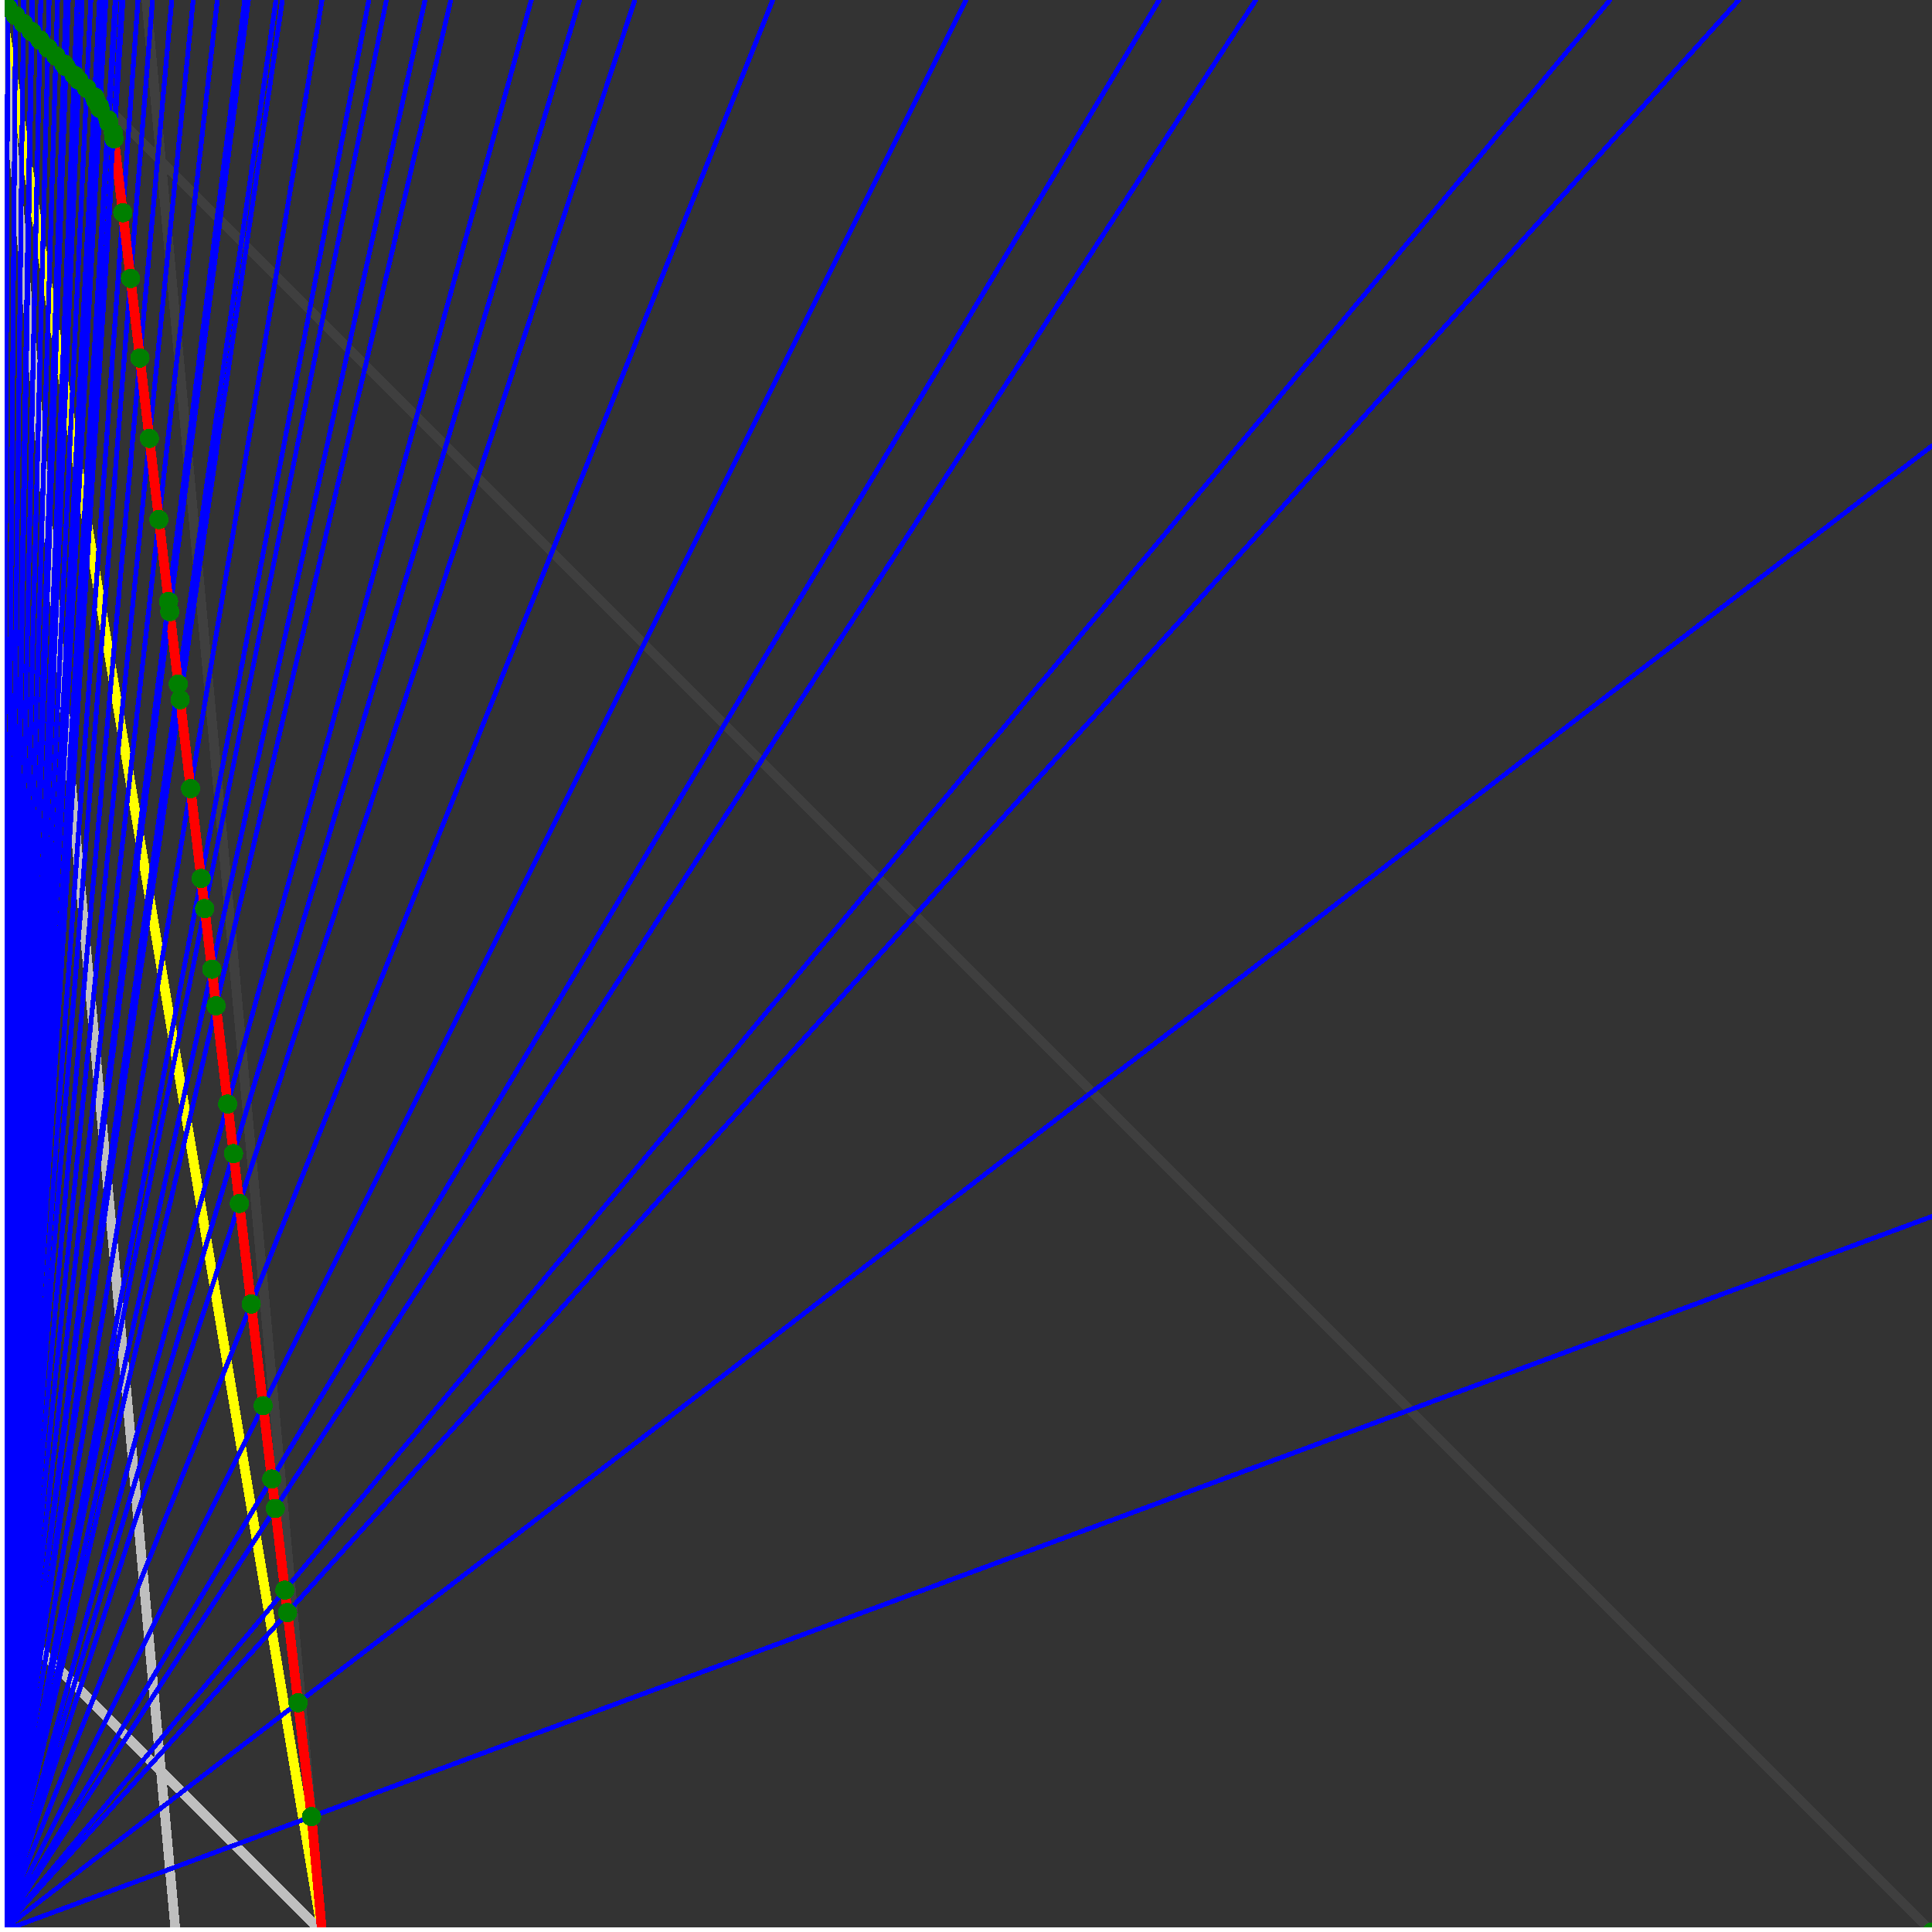 <svg xmlns="http://www.w3.org/2000/svg" version="1.1" width = "750" height = "750" viewBox = "0 0 750 750"  shape-rendering="crispEdges">
<rect x="0" y="0" width="750" height="750" fill="#333333" stroke="none"/>
<path stroke-linejoin="round" stroke-linecap="round" stroke="rgb(255,255,0)" stroke-width="3.75" fill="none" d="M 125 750 L 0 0 " />
<path stroke-linejoin="round" stroke-linecap="round" stroke="rgb(63,63,63)" stroke-width="3.75" fill="none" d="M 0 0 L 750 750 M 125 750 L 56.818 0 " />
<path stroke-linejoin="round" stroke-linecap="round" stroke="rgb(191,191,191)" stroke-width="3.75" fill="none" d="M 0 625 L 125 750 M 0 0 L 68.182 750 " />
<path stroke-linejoin="round" stroke-linecap="round" stroke="rgb(0,0,255)" stroke-width="1.875" fill="none" d="M 0 750 L 750 472.222 " />
<path stroke-linejoin="round" stroke-linecap="round" stroke="rgb(255,0,0)" stroke-width="3.75" fill="none" d="M 120.928 705.212 L 125 750 " />
<path stroke-linejoin="round" stroke-linecap="round" stroke="rgb(0,0,255)" stroke-width="1.875" fill="none" d="M 0 750 L 750 173.077 " />
<path stroke-linejoin="round" stroke-linecap="round" stroke="rgb(255,0,0)" stroke-width="3.75" fill="none" d="M 115.725 660.981 L 120.928 705.212 " />
<path stroke-linejoin="round" stroke-linecap="round" stroke="rgb(0,0,255)" stroke-width="1.875" fill="none" d="M 0 750 L 675 0 " />
<path stroke-linejoin="round" stroke-linecap="round" stroke="rgb(255,0,0)" stroke-width="3.75" fill="none" d="M 111.608 625.991 L 115.725 660.981 " />
<path stroke-linejoin="round" stroke-linecap="round" stroke="rgb(0,0,255)" stroke-width="1.875" fill="none" d="M 0 750 L 625 0 " />
<path stroke-linejoin="round" stroke-linecap="round" stroke="rgb(255,0,0)" stroke-width="3.75" fill="none" d="M 110.585 617.297 L 111.608 625.991 " />
<path stroke-linejoin="round" stroke-linecap="round" stroke="rgb(0,0,255)" stroke-width="1.875" fill="none" d="M 0 750 L 487.5 0 " />
<path stroke-linejoin="round" stroke-linecap="round" stroke="rgb(255,0,0)" stroke-width="3.75" fill="none" d="M 106.857 585.605 L 110.585 617.297 " />
<path stroke-linejoin="round" stroke-linecap="round" stroke="rgb(0,0,255)" stroke-width="1.875" fill="none" d="M 0 750 L 450 0 " />
<path stroke-linejoin="round" stroke-linecap="round" stroke="rgb(255,0,0)" stroke-width="3.75" fill="none" d="M 105.509 574.151 L 106.857 585.605 " />
<path stroke-linejoin="round" stroke-linecap="round" stroke="rgb(0,0,255)" stroke-width="1.875" fill="none" d="M 0 750 L 375 0 " />
<path stroke-linejoin="round" stroke-linecap="round" stroke="rgb(255,0,0)" stroke-width="3.75" fill="none" d="M 102.16 545.68 L 105.509 574.151 " />
<path stroke-linejoin="round" stroke-linecap="round" stroke="rgb(0,0,255)" stroke-width="1.875" fill="none" d="M 0 750 L 300 0 " />
<path stroke-linejoin="round" stroke-linecap="round" stroke="rgb(255,0,0)" stroke-width="3.75" fill="none" d="M 97.516 506.209 L 102.16 545.68 " />
<path stroke-linejoin="round" stroke-linecap="round" stroke="rgb(0,0,255)" stroke-width="1.875" fill="none" d="M 0 750 L 246.429 0 " />
<path stroke-linejoin="round" stroke-linecap="round" stroke="rgb(255,0,0)" stroke-width="3.75" fill="none" d="M 92.925 467.184 L 97.516 506.209 " />
<path stroke-linejoin="round" stroke-linecap="round" stroke="rgb(0,0,255)" stroke-width="1.875" fill="none" d="M 0 750 L 225 0 " />
<path stroke-linejoin="round" stroke-linecap="round" stroke="rgb(255,0,0)" stroke-width="3.75" fill="none" d="M 90.649 447.837 L 92.925 467.184 " />
<path stroke-linejoin="round" stroke-linecap="round" stroke="rgb(0,0,255)" stroke-width="1.875" fill="none" d="M 0 750 L 206.25 0 " />
<path stroke-linejoin="round" stroke-linecap="round" stroke="rgb(255,0,0)" stroke-width="3.75" fill="none" d="M 88.386 428.598 L 90.649 447.837 " />
<path stroke-linejoin="round" stroke-linecap="round" stroke="rgb(0,0,255)" stroke-width="1.875" fill="none" d="M 0 750 L 175 0 " />
<path stroke-linejoin="round" stroke-linecap="round" stroke="rgb(255,0,0)" stroke-width="3.75" fill="none" d="M 83.897 390.443 L 88.386 428.598 " />
<path stroke-linejoin="round" stroke-linecap="round" stroke="rgb(0,0,255)" stroke-width="1.875" fill="none" d="M 0 750 L 165 0 " />
<path stroke-linejoin="round" stroke-linecap="round" stroke="rgb(255,0,0)" stroke-width="3.75" fill="none" d="M 82.226 376.244 L 83.897 390.443 " />
<path stroke-linejoin="round" stroke-linecap="round" stroke="rgb(0,0,255)" stroke-width="1.875" fill="none" d="M 0 750 L 150 0 " />
<path stroke-linejoin="round" stroke-linecap="round" stroke="rgb(255,0,0)" stroke-width="3.75" fill="none" d="M 79.458 352.712 L 82.226 376.244 " />
<path stroke-linejoin="round" stroke-linecap="round" stroke="rgb(0,0,255)" stroke-width="1.875" fill="none" d="M 0 750 L 143.182 0 " />
<path stroke-linejoin="round" stroke-linecap="round" stroke="rgb(255,0,0)" stroke-width="3.75" fill="none" d="M 78.081 341.006 L 79.458 352.712 " />
<path stroke-linejoin="round" stroke-linecap="round" stroke="rgb(0,0,255)" stroke-width="1.875" fill="none" d="M 0 750 L 125 0 " />
<path stroke-linejoin="round" stroke-linecap="round" stroke="rgb(255,0,0)" stroke-width="3.75" fill="none" d="M 73.978 306.133 L 78.081 341.006 " />
<path stroke-linejoin="round" stroke-linecap="round" stroke="rgb(0,0,255)" stroke-width="1.875" fill="none" d="M 0 750 L 109.615 0 " />
<path stroke-linejoin="round" stroke-linecap="round" stroke="rgb(255,0,0)" stroke-width="3.75" fill="none" d="M 69.917 271.618 L 73.978 306.133 " />
<path stroke-linejoin="round" stroke-linecap="round" stroke="rgb(0,0,255)" stroke-width="1.875" fill="none" d="M 0 750 L 107.143 0 " />
<path stroke-linejoin="round" stroke-linecap="round" stroke="rgb(255,0,0)" stroke-width="3.75" fill="none" d="M 69.205 265.564 L 69.917 271.618 " />
<path stroke-linejoin="round" stroke-linecap="round" stroke="rgb(0,0,255)" stroke-width="1.875" fill="none" d="M 0 750 L 96.429 0 " />
<path stroke-linejoin="round" stroke-linecap="round" stroke="rgb(255,0,0)" stroke-width="3.75" fill="none" d="M 65.898 237.457 L 69.205 265.564 " />
<path stroke-linejoin="round" stroke-linecap="round" stroke="rgb(0,0,255)" stroke-width="1.875" fill="none" d="M 0 750 L 95 0 " />
<path stroke-linejoin="round" stroke-linecap="round" stroke="rgb(255,0,0)" stroke-width="3.75" fill="none" d="M 65.428 233.461 L 65.898 237.457 " />
<path stroke-linejoin="round" stroke-linecap="round" stroke="rgb(0,0,255)" stroke-width="1.875" fill="none" d="M 0 750 L 84.375 0 " />
<path stroke-linejoin="round" stroke-linecap="round" stroke="rgb(255,0,0)" stroke-width="3.75" fill="none" d="M 61.688 201.666 L 65.428 233.461 " />
<path stroke-linejoin="round" stroke-linecap="round" stroke="rgb(0,0,255)" stroke-width="1.875" fill="none" d="M 0 750 L 75 0 " />
<path stroke-linejoin="round" stroke-linecap="round" stroke="rgb(255,0,0)" stroke-width="3.75" fill="none" d="M 57.983 170.174 L 61.688 201.666 " />
<path stroke-linejoin="round" stroke-linecap="round" stroke="rgb(0,0,255)" stroke-width="1.875" fill="none" d="M 0 750 L 66.667 0 " />
<path stroke-linejoin="round" stroke-linecap="round" stroke="rgb(255,0,0)" stroke-width="3.75" fill="none" d="M 54.313 138.981 L 57.983 170.174 " />
<path stroke-linejoin="round" stroke-linecap="round" stroke="rgb(0,0,255)" stroke-width="1.875" fill="none" d="M 0 750 L 59.211 0 " />
<path stroke-linejoin="round" stroke-linecap="round" stroke="rgb(255,0,0)" stroke-width="3.75" fill="none" d="M 50.678 108.082 L 54.313 138.981 " />
<path stroke-linejoin="round" stroke-linecap="round" stroke="rgb(0,0,255)" stroke-width="1.875" fill="none" d="M 0 750 L 53.571 0 " />
<path stroke-linejoin="round" stroke-linecap="round" stroke="rgb(255,0,0)" stroke-width="3.75" fill="none" d="M 47.675 82.556 L 50.678 108.082 " />
<path stroke-linejoin="round" stroke-linecap="round" stroke="rgb(0,0,255)" stroke-width="1.875" fill="none" d="M 0 750 L 47.727 0 " />
<path stroke-linejoin="round" stroke-linecap="round" stroke="rgb(255,0,0)" stroke-width="3.75" fill="none" d="M 44.299 53.866 L 47.675 82.556 " />
<path stroke-linejoin="round" stroke-linecap="round" stroke="rgb(0,0,255)" stroke-width="1.875" fill="none" d="M 0 750 L 47.297 0 " />
<path stroke-linejoin="round" stroke-linecap="round" stroke="rgb(255,0,0)" stroke-width="3.75" fill="none" d="M 44.04 51.658 L 44.299 53.866 " />
<path stroke-linejoin="round" stroke-linecap="round" stroke="rgb(0,0,255)" stroke-width="1.875" fill="none" d="M 0 750 L 45.139 0 " />
<path stroke-linejoin="round" stroke-linecap="round" stroke="rgb(255,0,0)" stroke-width="3.75" fill="none" d="M 42.274 47.595 L 44.04 51.658 " />
<path stroke-linejoin="round" stroke-linecap="round" stroke="rgb(0,0,255)" stroke-width="1.875" fill="none" d="M 0 750 L 44.725 0 " />
<path stroke-linejoin="round" stroke-linecap="round" stroke="rgb(255,0,0)" stroke-width="3.75" fill="none" d="M 41.954 46.472 L 42.274 47.595 " />
<path stroke-linejoin="round" stroke-linecap="round" stroke="rgb(0,0,255)" stroke-width="1.875" fill="none" d="M 0 750 L 41.096 0 " />
<path stroke-linejoin="round" stroke-linecap="round" stroke="rgb(255,0,0)" stroke-width="3.75" fill="none" d="M 38.788 42.112 L 41.954 46.472 " />
<path stroke-linejoin="round" stroke-linecap="round" stroke="rgb(0,0,255)" stroke-width="1.875" fill="none" d="M 0 750 L 40.724 0 " />
<path stroke-linejoin="round" stroke-linecap="round" stroke="rgb(255,0,0)" stroke-width="3.75" fill="none" d="M 38.493 41.08 L 38.788 42.112 " />
<path stroke-linejoin="round" stroke-linecap="round" stroke="rgb(0,0,255)" stroke-width="1.875" fill="none" d="M 0 750 L 39.301 0 " />
<path stroke-linejoin="round" stroke-linecap="round" stroke="rgb(255,0,0)" stroke-width="3.75" fill="none" d="M 37.25 39.137 L 38.493 41.08 " />
<path stroke-linejoin="round" stroke-linecap="round" stroke="rgb(0,0,255)" stroke-width="1.875" fill="none" d="M 0 750 L 38.961 0 " />
<path stroke-linejoin="round" stroke-linecap="round" stroke="rgb(255,0,0)" stroke-width="3.75" fill="none" d="M 36.974 38.25 L 37.25 39.137 " />
<path stroke-linejoin="round" stroke-linecap="round" stroke="rgb(0,0,255)" stroke-width="1.875" fill="none" d="M 0 750 L 38.627 0 " />
<path stroke-linejoin="round" stroke-linecap="round" stroke="rgb(255,0,0)" stroke-width="3.75" fill="none" d="M 36.691 37.589 L 36.974 38.25 " />
<path stroke-linejoin="round" stroke-linecap="round" stroke="rgb(0,0,255)" stroke-width="1.875" fill="none" d="M 0 750 L 35.256 0 " />
<path stroke-linejoin="round" stroke-linecap="round" stroke="rgb(255,0,0)" stroke-width="3.75" fill="none" d="M 33.643 34.315 L 36.691 37.589 " />
<path stroke-linejoin="round" stroke-linecap="round" stroke="rgb(0,0,255)" stroke-width="1.875" fill="none" d="M 0 750 L 31.915 0 " />
<path stroke-linejoin="round" stroke-linecap="round" stroke="rgb(255,0,0)" stroke-width="3.75" fill="none" d="M 30.592 31.094 L 33.643 34.315 " />
<path stroke-linejoin="round" stroke-linecap="round" stroke="rgb(0,0,255)" stroke-width="1.875" fill="none" d="M 0 750 L 30 0 " />
<path stroke-linejoin="round" stroke-linecap="round" stroke="rgb(255,0,0)" stroke-width="3.75" fill="none" d="M 28.832 29.208 L 30.592 31.094 " />
<path stroke-linejoin="round" stroke-linecap="round" stroke="rgb(0,0,255)" stroke-width="1.875" fill="none" d="M 0 750 L 26.549 0 " />
<path stroke-linejoin="round" stroke-linecap="round" stroke="rgb(255,0,0)" stroke-width="3.75" fill="none" d="M 25.631 25.913 L 28.832 29.208 " />
<path stroke-linejoin="round" stroke-linecap="round" stroke="rgb(0,0,255)" stroke-width="1.875" fill="none" d="M 0 750 L 26.316 0 " />
<path stroke-linejoin="round" stroke-linecap="round" stroke="rgb(255,0,0)" stroke-width="3.75" fill="none" d="M 25.417 25.625 L 25.631 25.913 " />
<path stroke-linejoin="round" stroke-linecap="round" stroke="rgb(0,0,255)" stroke-width="1.875" fill="none" d="M 0 750 L 26.087 0 " />
<path stroke-linejoin="round" stroke-linecap="round" stroke="rgb(255,0,0)" stroke-width="3.75" fill="none" d="M 25.205 25.36 L 25.417 25.625 " />
<path stroke-linejoin="round" stroke-linecap="round" stroke="rgb(0,0,255)" stroke-width="1.875" fill="none" d="M 0 750 L 25.862 0 " />
<path stroke-linejoin="round" stroke-linecap="round" stroke="rgb(255,0,0)" stroke-width="3.75" fill="none" d="M 24.996 25.112 L 25.205 25.36 " />
<path stroke-linejoin="round" stroke-linecap="round" stroke="rgb(0,0,255)" stroke-width="1.875" fill="none" d="M 0 750 L 25.641 0 " />
<path stroke-linejoin="round" stroke-linecap="round" stroke="rgb(255,0,0)" stroke-width="3.75" fill="none" d="M 24.791 24.877 L 24.996 25.112 " />
<path stroke-linejoin="round" stroke-linecap="round" stroke="rgb(0,0,255)" stroke-width="1.875" fill="none" d="M 0 750 L 22.34 0 " />
<path stroke-linejoin="round" stroke-linecap="round" stroke="rgb(255,0,0)" stroke-width="3.75" fill="none" d="M 21.692 21.757 L 24.791 24.877 " />
<path stroke-linejoin="round" stroke-linecap="round" stroke="rgb(0,0,255)" stroke-width="1.875" fill="none" d="M 0 750 L 19.068 0 " />
<path stroke-linejoin="round" stroke-linecap="round" stroke="rgb(255,0,0)" stroke-width="3.75" fill="none" d="M 18.594 18.642 L 21.692 21.757 " />
<path stroke-linejoin="round" stroke-linecap="round" stroke="rgb(0,0,255)" stroke-width="1.875" fill="none" d="M 0 750 L 15.823 0 " />
<path stroke-linejoin="round" stroke-linecap="round" stroke="rgb(255,0,0)" stroke-width="3.75" fill="none" d="M 15.495 15.532 L 18.594 18.642 " />
<path stroke-linejoin="round" stroke-linecap="round" stroke="rgb(0,0,255)" stroke-width="1.875" fill="none" d="M 0 750 L 12.605 0 " />
<path stroke-linejoin="round" stroke-linecap="round" stroke="rgb(255,0,0)" stroke-width="3.75" fill="none" d="M 12.396 12.424 L 15.495 15.532 " />
<path stroke-linejoin="round" stroke-linecap="round" stroke="rgb(0,0,255)" stroke-width="1.875" fill="none" d="M 0 750 L 12.5 0 " />
<path stroke-linejoin="round" stroke-linecap="round" stroke="rgb(255,0,0)" stroke-width="3.75" fill="none" d="M 12.295 12.315 L 12.396 12.423 " />
<path stroke-linejoin="round" stroke-linecap="round" stroke="rgb(0,0,255)" stroke-width="1.875" fill="none" d="M 0 750 L 12.397 0 " />
<path stroke-linejoin="round" stroke-linecap="round" stroke="rgb(255,0,0)" stroke-width="3.75" fill="none" d="M 12.195 12.21 L 12.295 12.315 " />
<path stroke-linejoin="round" stroke-linecap="round" stroke="rgb(0,0,255)" stroke-width="1.875" fill="none" d="M 0 750 L 12.295 0 " />
<path stroke-linejoin="round" stroke-linecap="round" stroke="rgb(255,0,0)" stroke-width="3.75" fill="none" d="M 12.097 12.108 L 12.195 12.21 " />
<path stroke-linejoin="round" stroke-linecap="round" stroke="rgb(0,0,255)" stroke-width="1.875" fill="none" d="M 0 750 L 9.184 0 " />
<path stroke-linejoin="round" stroke-linecap="round" stroke="rgb(255,0,0)" stroke-width="3.75" fill="none" d="M 9.072 9.081 L 12.097 12.108 " />
<path stroke-linejoin="round" stroke-linecap="round" stroke="rgb(0,0,255)" stroke-width="1.875" fill="none" d="M 0 750 L 6.098 0 " />
<path stroke-linejoin="round" stroke-linecap="round" stroke="rgb(255,0,0)" stroke-width="3.75" fill="none" d="M 6.048 6.055 L 9.072 9.081 " />
<path stroke-linejoin="round" stroke-linecap="round" stroke="rgb(0,0,255)" stroke-width="1.875" fill="none" d="M 0 750 L 3.036 0 " />
<path stroke-linejoin="round" stroke-linecap="round" stroke="rgb(255,0,0)" stroke-width="3.75" fill="none" d="M 3.024 3.029 L 6.048 6.055 " />
<path stroke-linejoin="round" stroke-linecap="round" stroke="rgb(0,0,255)" stroke-width="1.875" fill="none" d="M 0 750 L 0 0 " />
<path stroke-linejoin="round" stroke-linecap="round" stroke="rgb(255,0,0)" stroke-width="3.75" fill="none" d="M 0 0 L 3.024 3.029 " />
<circle cx="120.928" cy="705.212" r="3.75" style="fill:rgb(0,127,0);stroke-width:1" /><circle cx="115.725" cy="660.981" r="3.75" style="fill:rgb(0,127,0);stroke-width:1" /><circle cx="111.608" cy="625.991" r="3.75" style="fill:rgb(0,127,0);stroke-width:1" /><circle cx="110.585" cy="617.297" r="3.75" style="fill:rgb(0,127,0);stroke-width:1" /><circle cx="106.857" cy="585.605" r="3.75" style="fill:rgb(0,127,0);stroke-width:1" /><circle cx="105.509" cy="574.151" r="3.75" style="fill:rgb(0,127,0);stroke-width:1" /><circle cx="102.16" cy="545.68" r="3.75" style="fill:rgb(0,127,0);stroke-width:1" /><circle cx="97.516" cy="506.209" r="3.75" style="fill:rgb(0,127,0);stroke-width:1" /><circle cx="92.925" cy="467.184" r="3.75" style="fill:rgb(0,127,0);stroke-width:1" /><circle cx="90.649" cy="447.837" r="3.75" style="fill:rgb(0,127,0);stroke-width:1" /><circle cx="88.386" cy="428.598" r="3.75" style="fill:rgb(0,127,0);stroke-width:1" /><circle cx="83.897" cy="390.443" r="3.75" style="fill:rgb(0,127,0);stroke-width:1" /><circle cx="82.226" cy="376.244" r="3.75" style="fill:rgb(0,127,0);stroke-width:1" /><circle cx="79.458" cy="352.712" r="3.75" style="fill:rgb(0,127,0);stroke-width:1" /><circle cx="78.081" cy="341.006" r="3.75" style="fill:rgb(0,127,0);stroke-width:1" /><circle cx="73.978" cy="306.133" r="3.75" style="fill:rgb(0,127,0);stroke-width:1" /><circle cx="69.917" cy="271.618" r="3.75" style="fill:rgb(0,127,0);stroke-width:1" /><circle cx="69.205" cy="265.564" r="3.75" style="fill:rgb(0,127,0);stroke-width:1" /><circle cx="65.898" cy="237.457" r="3.75" style="fill:rgb(0,127,0);stroke-width:1" /><circle cx="65.428" cy="233.461" r="3.75" style="fill:rgb(0,127,0);stroke-width:1" /><circle cx="61.688" cy="201.666" r="3.75" style="fill:rgb(0,127,0);stroke-width:1" /><circle cx="57.983" cy="170.174" r="3.75" style="fill:rgb(0,127,0);stroke-width:1" /><circle cx="54.313" cy="138.981" r="3.75" style="fill:rgb(0,127,0);stroke-width:1" /><circle cx="50.678" cy="108.082" r="3.75" style="fill:rgb(0,127,0);stroke-width:1" /><circle cx="47.675" cy="82.556" r="3.75" style="fill:rgb(0,127,0);stroke-width:1" /><circle cx="44.299" cy="53.866" r="3.75" style="fill:rgb(0,127,0);stroke-width:1" /><circle cx="44.04" cy="51.658" r="3.75" style="fill:rgb(0,127,0);stroke-width:1" /><circle cx="42.274" cy="47.595" r="3.75" style="fill:rgb(0,127,0);stroke-width:1" /><circle cx="41.954" cy="46.472" r="3.75" style="fill:rgb(0,127,0);stroke-width:1" /><circle cx="38.788" cy="42.112" r="3.75" style="fill:rgb(0,127,0);stroke-width:1" /><circle cx="38.493" cy="41.08" r="3.75" style="fill:rgb(0,127,0);stroke-width:1" /><circle cx="37.25" cy="39.137" r="3.75" style="fill:rgb(0,127,0);stroke-width:1" /><circle cx="36.974" cy="38.25" r="3.75" style="fill:rgb(0,127,0);stroke-width:1" /><circle cx="36.691" cy="37.589" r="3.75" style="fill:rgb(0,127,0);stroke-width:1" /><circle cx="33.643" cy="34.315" r="3.75" style="fill:rgb(0,127,0);stroke-width:1" /><circle cx="30.592" cy="31.094" r="3.75" style="fill:rgb(0,127,0);stroke-width:1" /><circle cx="28.832" cy="29.208" r="3.75" style="fill:rgb(0,127,0);stroke-width:1" /><circle cx="25.631" cy="25.913" r="3.75" style="fill:rgb(0,127,0);stroke-width:1" /><circle cx="25.417" cy="25.625" r="3.75" style="fill:rgb(0,127,0);stroke-width:1" /><circle cx="25.205" cy="25.36" r="3.75" style="fill:rgb(0,127,0);stroke-width:1" /><circle cx="24.996" cy="25.112" r="3.75" style="fill:rgb(0,127,0);stroke-width:1" /><circle cx="24.791" cy="24.877" r="3.75" style="fill:rgb(0,127,0);stroke-width:1" /><circle cx="21.692" cy="21.757" r="3.75" style="fill:rgb(0,127,0);stroke-width:1" /><circle cx="18.594" cy="18.642" r="3.75" style="fill:rgb(0,127,0);stroke-width:1" /><circle cx="15.495" cy="15.532" r="3.75" style="fill:rgb(0,127,0);stroke-width:1" /><circle cx="12.396" cy="12.424" r="3.75" style="fill:rgb(0,127,0);stroke-width:1" /><circle cx="12.295" cy="12.315" r="3.75" style="fill:rgb(0,127,0);stroke-width:1" /><circle cx="12.195" cy="12.21" r="3.75" style="fill:rgb(0,127,0);stroke-width:1" /><circle cx="12.097" cy="12.108" r="3.75" style="fill:rgb(0,127,0);stroke-width:1" /><circle cx="9.072" cy="9.081" r="3.75" style="fill:rgb(0,127,0);stroke-width:1" /><circle cx="6.048" cy="6.055" r="3.75" style="fill:rgb(0,127,0);stroke-width:1" /><circle cx="3.024" cy="3.029" r="3.75" style="fill:rgb(0,127,0);stroke-width:1" /><circle cx="750" cy="750" r="3.75" style="fill:rgb(0,127,0);stroke-width:1" /><path stroke-linejoin="round" stroke-linecap="round" stroke="rgb(255,255,255)" stroke-width="3.75" fill="none" d="M 0 750 L 750 750 M 0 750 L 0 0 " />

</svg>